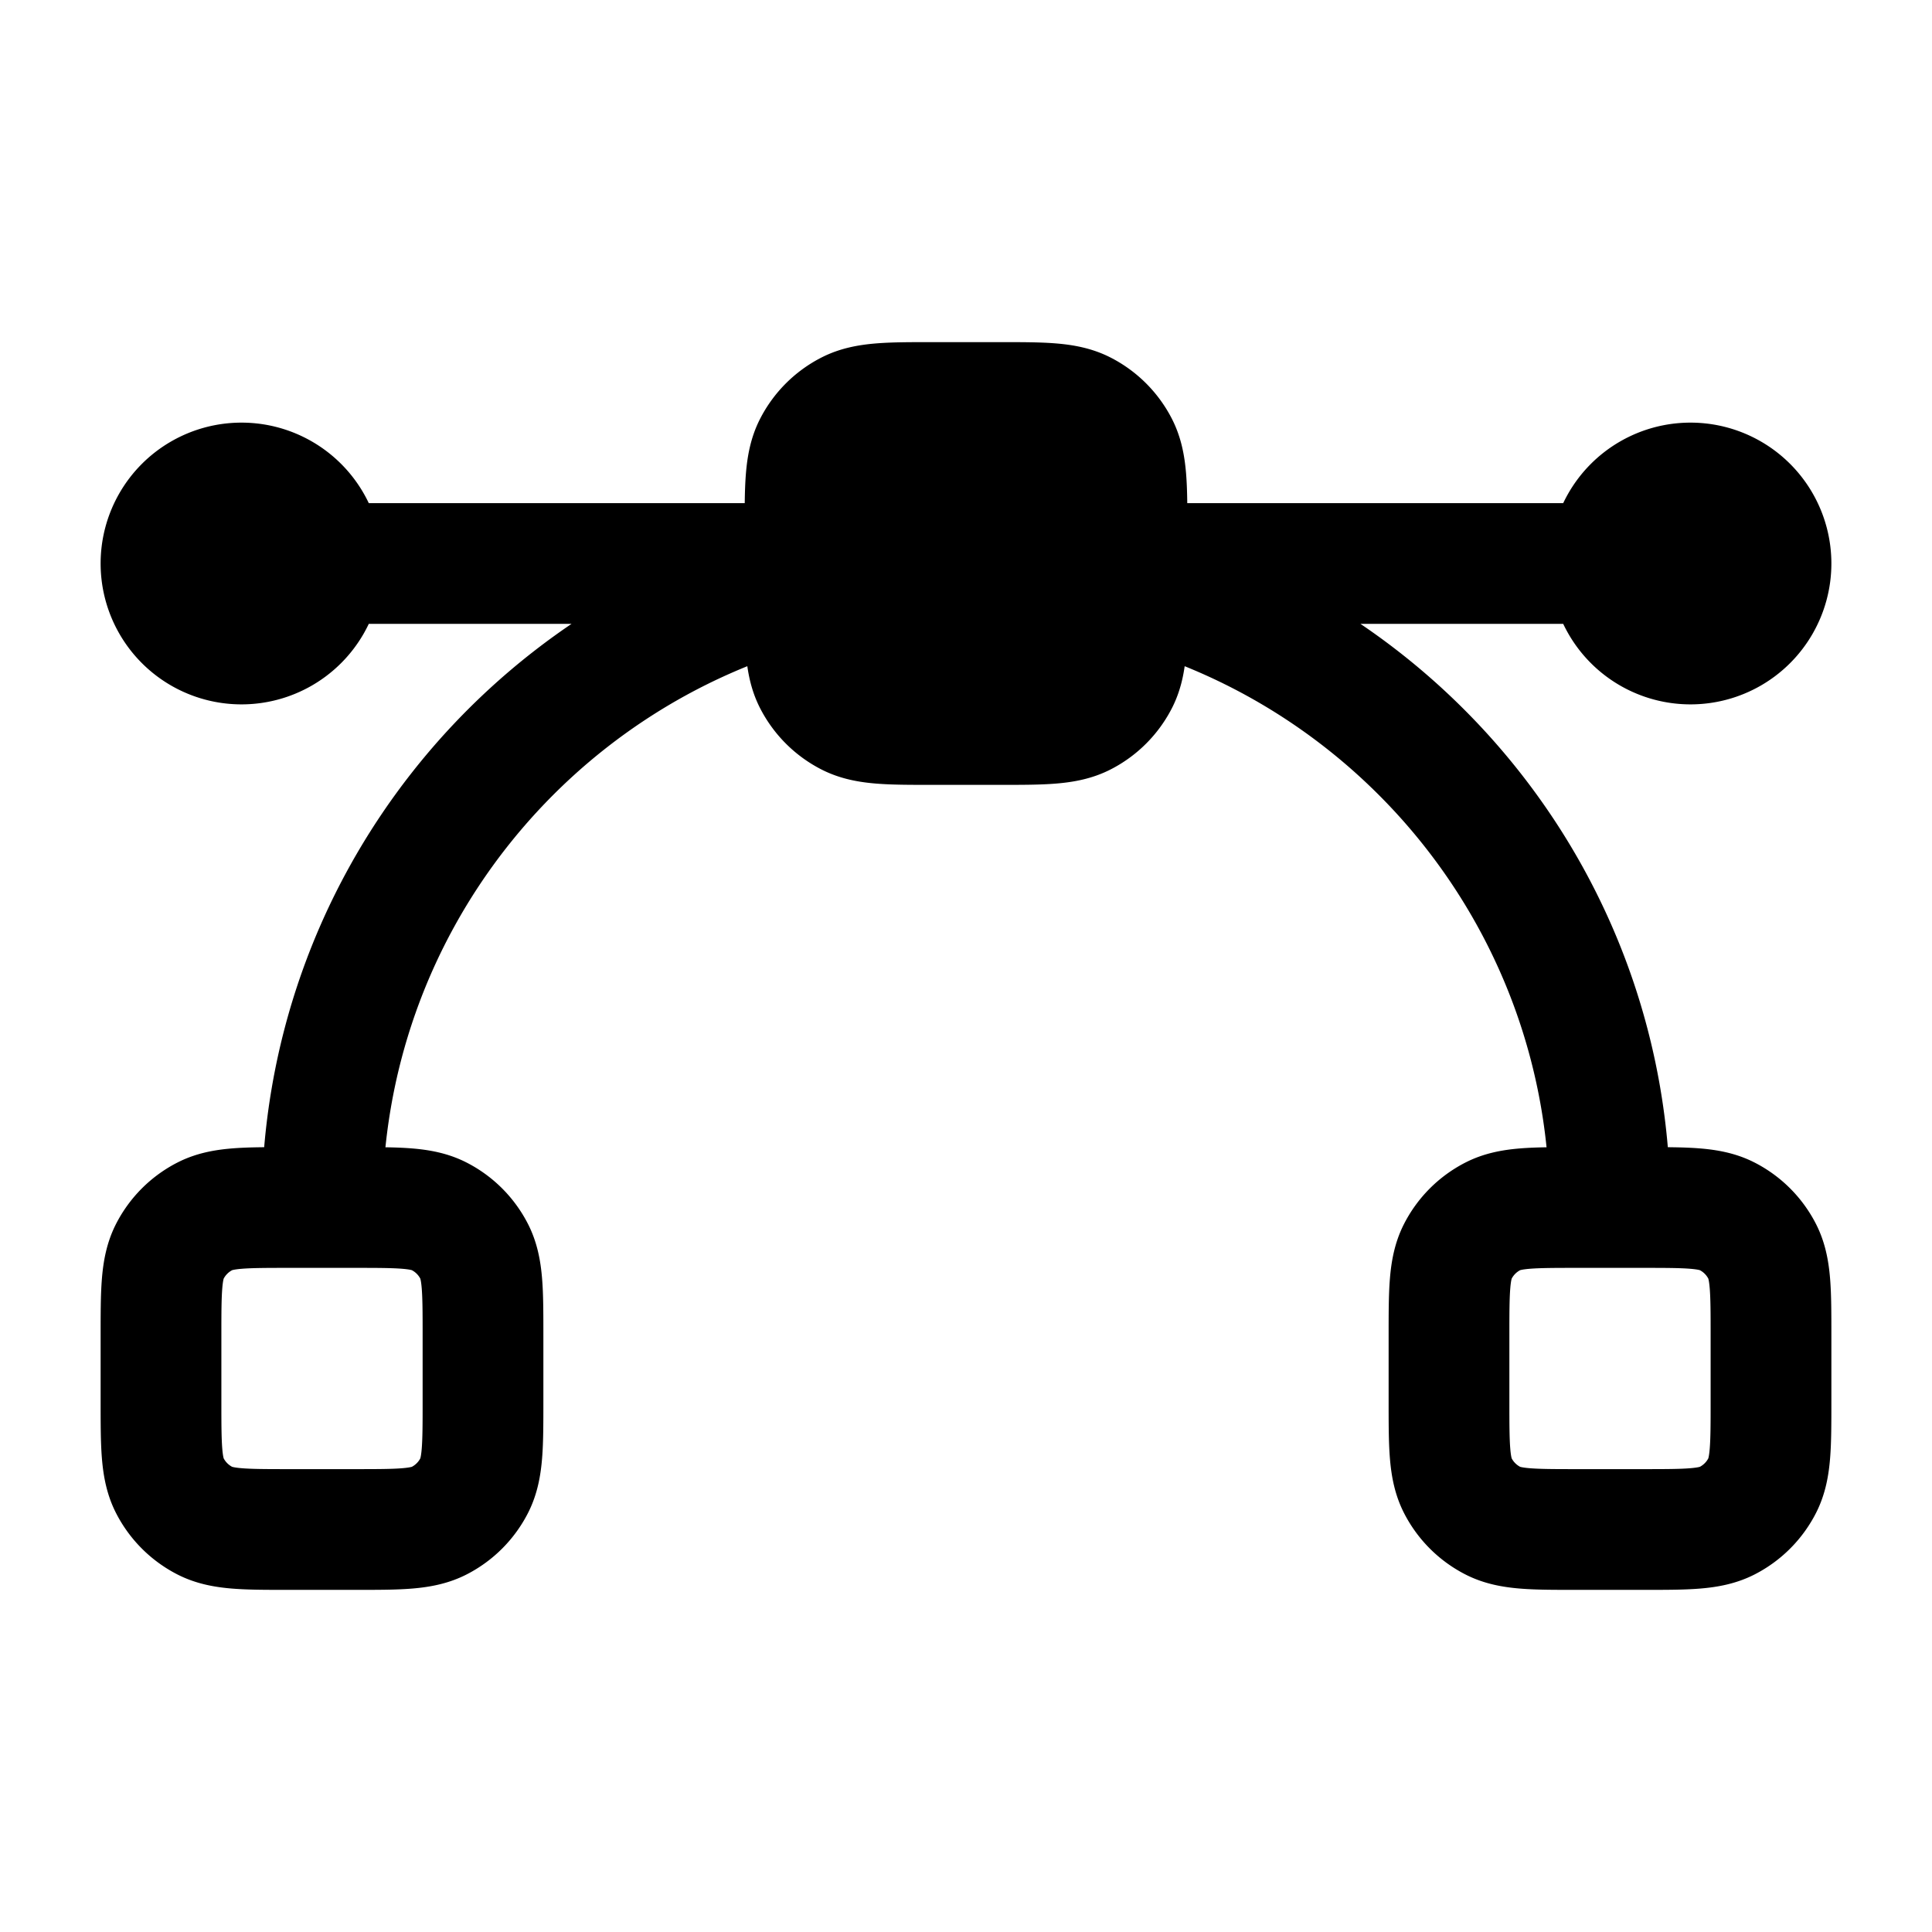 <svg xmlns="http://www.w3.org/2000/svg" width="24" height="24" fill="none" viewBox="0 0 24 24">
  <path fill="color(display-p3 .769 .894 .337)" d="M14 7a2 2 0 1 1-4 0 2 2 0 0 1 4 0Z"/>
  <path stroke="#000" stroke-linecap="round" stroke-linejoin="round" stroke-width="1.5" d="M10 7H3m18 0h-7m0 .252c3.45.888 6 4.02 6 7.748M4 15c0-3.728 2.55-6.86 6-7.748M3.6 19h.8c.56 0 .84 0 1.054-.109a1 1 0 0 0 .437-.437C6 18.24 6 17.96 6 17.4v-.8c0-.56 0-.84-.109-1.054a1 1 0 0 0-.437-.437C5.24 15 4.96 15 4.4 15h-.8c-.56 0-.84 0-1.054.109a1 1 0 0 0-.437.437C2 15.76 2 16.04 2 16.6v.8c0 .56 0 .84.109 1.054a1 1 0 0 0 .437.437C2.76 19 3.04 19 3.6 19Zm8-10h.8c.56 0 .84 0 1.054-.109a1 1 0 0 0 .437-.437C14 8.24 14 7.96 14 7.4v-.8c0-.56 0-.84-.109-1.054a1 1 0 0 0-.437-.437C13.24 5 12.96 5 12.4 5h-.8c-.56 0-.84 0-1.054.109a1 1 0 0 0-.437.437C10 5.76 10 6.04 10 6.6v.8c0 .56 0 .84.109 1.054a1 1 0 0 0 .437.437C10.76 9 11.04 9 11.6 9Zm8 10h.8c.56 0 .84 0 1.054-.109a1 1 0 0 0 .437-.437C22 18.24 22 17.96 22 17.4v-.8c0-.56 0-.84-.109-1.054a1 1 0 0 0-.437-.437C21.24 15 20.96 15 20.4 15h-.8c-.56 0-.84 0-1.054.109a1 1 0 0 0-.437.437C18 15.76 18 16.04 18 16.6v.8c0 .56 0 .84.109 1.054a1 1 0 0 0 .437.437C18.76 19 19.04 19 19.6 19ZM22 7a1 1 0 1 1-2 0 1 1 0 0 1 2 0ZM4 7a1 1 0 1 1-2 0 1 1 0 0 1 2 0Z"/>
</svg>
